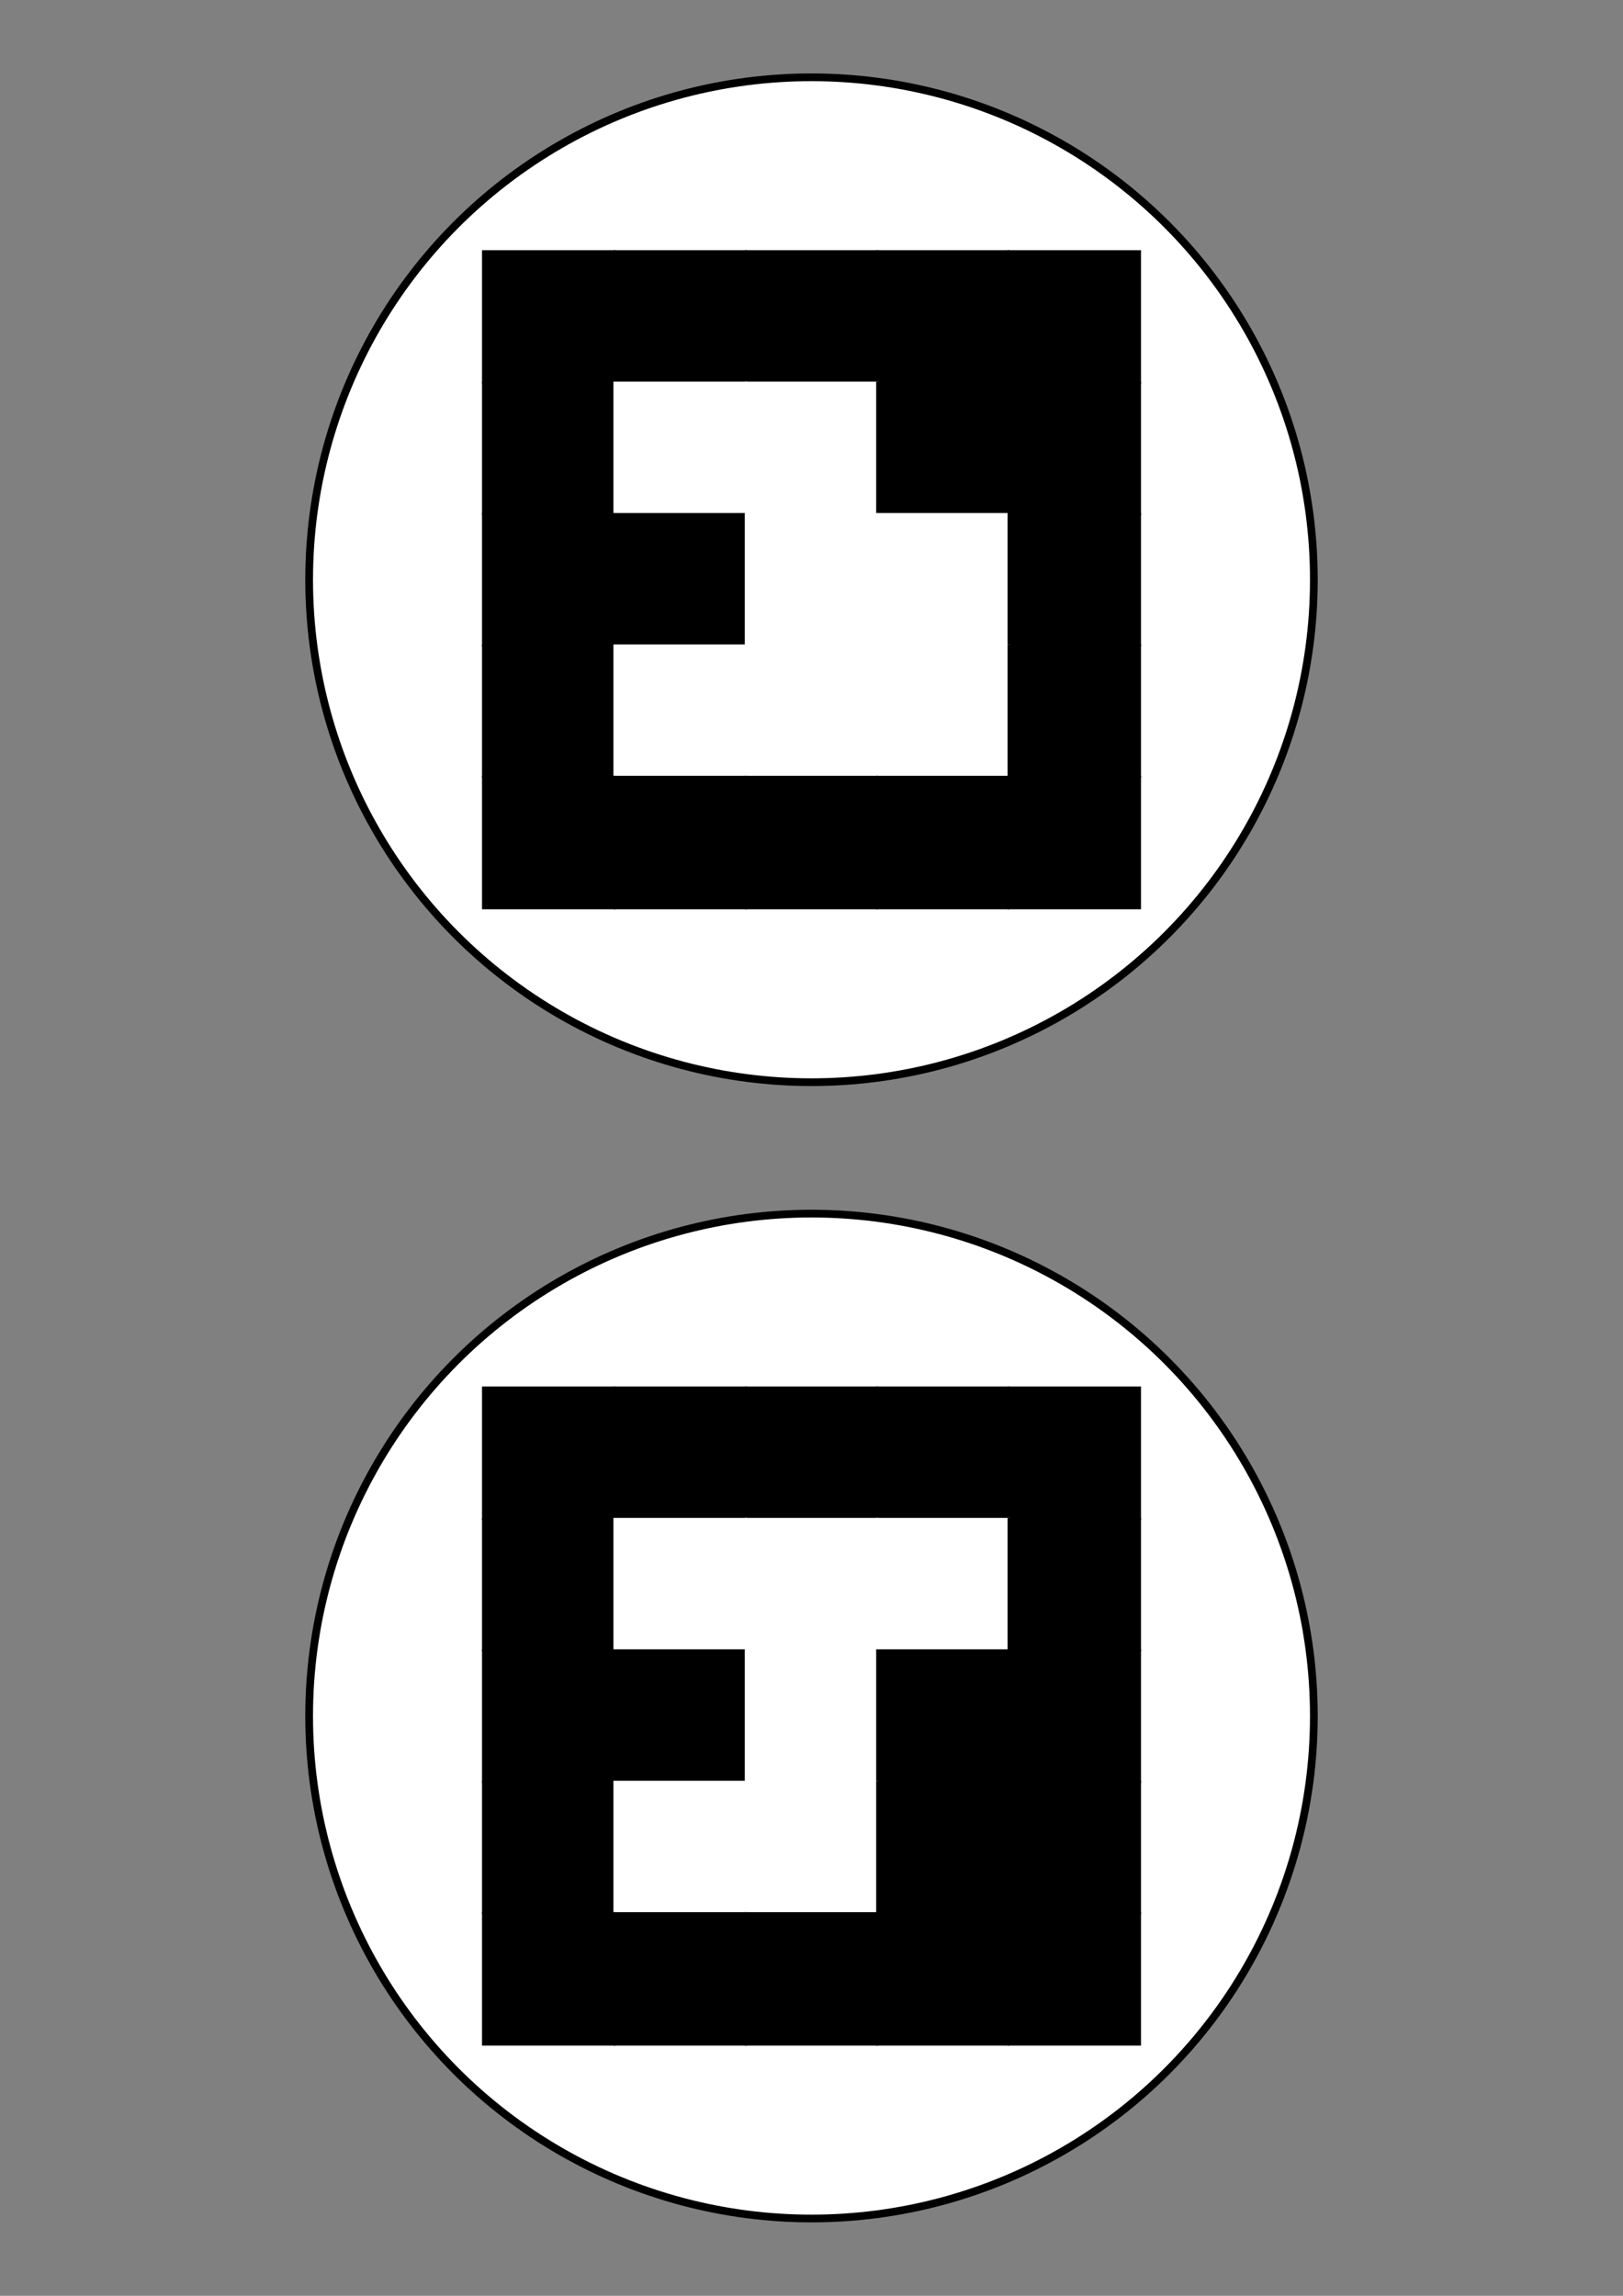 <?xml version="1.0" encoding="utf-8" ?>
<svg baseProfile="full" height="29.7cm" version="1.1" width="21cm" xmlns="http://www.w3.org/2000/svg" xmlns:ev="http://www.w3.org/2001/xml-events" xmlns:xlink="http://www.w3.org/1999/xlink"><rect width="100%" height="100%" fill="#808080" stroke="none"/><defs /><circle cx="10.5cm" cy="7.5cm" fill="rgb(255,255,255)" r="6.5cm" stroke="black" stroke-width="0.1cm" /><circle cx="10.5cm" cy="22.2cm" fill="rgb(255,255,255)" r="6.5cm" stroke="black" stroke-width="0.1cm" /><rect fill="rgb(0,0,0)" height="1.7cm" stroke="rgb(0,0,0)" width="1.7cm" x="6.25cm" y="3.25cm" /><rect fill="rgb(0,0,0)" height="1.7cm" stroke="rgb(0,0,0)" width="1.7cm" x="6.25cm" y="17.95cm" /><rect fill="rgb(0,0,0)" height="1.7cm" stroke="rgb(0,0,0)" width="1.7cm" x="7.95cm" y="3.25cm" /><rect fill="rgb(0,0,0)" height="1.7cm" stroke="rgb(0,0,0)" width="1.7cm" x="7.95cm" y="17.95cm" /><rect fill="rgb(0,0,0)" height="1.7cm" stroke="rgb(0,0,0)" width="1.7cm" x="9.65cm" y="3.25cm" /><rect fill="rgb(0,0,0)" height="1.7cm" stroke="rgb(0,0,0)" width="1.7cm" x="9.65cm" y="17.95cm" /><rect fill="rgb(0,0,0)" height="1.7cm" stroke="rgb(0,0,0)" width="1.7cm" x="11.35cm" y="3.25cm" /><rect fill="rgb(0,0,0)" height="1.7cm" stroke="rgb(0,0,0)" width="1.7cm" x="11.35cm" y="17.95cm" /><rect fill="rgb(0,0,0)" height="1.7cm" stroke="rgb(0,0,0)" width="1.7cm" x="13.05cm" y="3.25cm" /><rect fill="rgb(0,0,0)" height="1.7cm" stroke="rgb(0,0,0)" width="1.7cm" x="13.05cm" y="17.95cm" /><rect fill="rgb(0,0,0)" height="1.7cm" stroke="rgb(0,0,0)" width="1.7cm" x="6.25cm" y="4.95cm" /><rect fill="rgb(0,0,0)" height="1.7cm" stroke="rgb(0,0,0)" width="1.7cm" x="6.25cm" y="19.65cm" /><rect fill="rgb(255,255,255)" height="1.7cm" stroke="rgb(255,255,255)" width="1.7cm" x="7.95cm" y="4.95cm" /><rect fill="rgb(255,255,255)" height="1.7cm" stroke="rgb(255,255,255)" width="1.7cm" x="7.95cm" y="19.65cm" /><rect fill="rgb(255,255,255)" height="1.7cm" stroke="rgb(255,255,255)" width="1.7cm" x="9.65cm" y="4.95cm" /><rect fill="rgb(255,255,255)" height="1.7cm" stroke="rgb(255,255,255)" width="1.7cm" x="9.65cm" y="19.65cm" /><rect fill="rgb(0,0,0)" height="1.7cm" stroke="rgb(0,0,0)" width="1.7cm" x="11.35cm" y="4.95cm" /><rect fill="rgb(255,255,255)" height="1.7cm" stroke="rgb(255,255,255)" width="1.7cm" x="11.35cm" y="19.65cm" /><rect fill="rgb(0,0,0)" height="1.7cm" stroke="rgb(0,0,0)" width="1.7cm" x="13.05cm" y="4.95cm" /><rect fill="rgb(0,0,0)" height="1.7cm" stroke="rgb(0,0,0)" width="1.7cm" x="13.05cm" y="19.65cm" /><rect fill="rgb(0,0,0)" height="1.7cm" stroke="rgb(0,0,0)" width="1.7cm" x="6.25cm" y="6.65cm" /><rect fill="rgb(0,0,0)" height="1.7cm" stroke="rgb(0,0,0)" width="1.7cm" x="6.25cm" y="21.35cm" /><rect fill="rgb(0,0,0)" height="1.7cm" stroke="rgb(0,0,0)" width="1.7cm" x="7.95cm" y="6.65cm" /><rect fill="rgb(0,0,0)" height="1.7cm" stroke="rgb(0,0,0)" width="1.7cm" x="7.95cm" y="21.35cm" /><rect fill="rgb(255,255,255)" height="1.7cm" stroke="rgb(255,255,255)" width="1.7cm" x="9.65cm" y="6.65cm" /><rect fill="rgb(255,255,255)" height="1.7cm" stroke="rgb(255,255,255)" width="1.7cm" x="9.65cm" y="21.35cm" /><rect fill="rgb(255,255,255)" height="1.7cm" stroke="rgb(255,255,255)" width="1.7cm" x="11.35cm" y="6.65cm" /><rect fill="rgb(0,0,0)" height="1.7cm" stroke="rgb(0,0,0)" width="1.7cm" x="11.35cm" y="21.35cm" /><rect fill="rgb(0,0,0)" height="1.7cm" stroke="rgb(0,0,0)" width="1.7cm" x="13.05cm" y="6.65cm" /><rect fill="rgb(0,0,0)" height="1.7cm" stroke="rgb(0,0,0)" width="1.7cm" x="13.05cm" y="21.35cm" /><rect fill="rgb(0,0,0)" height="1.7cm" stroke="rgb(0,0,0)" width="1.7cm" x="6.25cm" y="8.35cm" /><rect fill="rgb(0,0,0)" height="1.7cm" stroke="rgb(0,0,0)" width="1.7cm" x="6.25cm" y="23.05cm" /><rect fill="rgb(255,255,255)" height="1.7cm" stroke="rgb(255,255,255)" width="1.7cm" x="7.95cm" y="8.35cm" /><rect fill="rgb(255,255,255)" height="1.7cm" stroke="rgb(255,255,255)" width="1.7cm" x="7.95cm" y="23.05cm" /><rect fill="rgb(255,255,255)" height="1.7cm" stroke="rgb(255,255,255)" width="1.7cm" x="9.65cm" y="8.35cm" /><rect fill="rgb(255,255,255)" height="1.7cm" stroke="rgb(255,255,255)" width="1.7cm" x="9.65cm" y="23.05cm" /><rect fill="rgb(255,255,255)" height="1.7cm" stroke="rgb(255,255,255)" width="1.7cm" x="11.35cm" y="8.35cm" /><rect fill="rgb(0,0,0)" height="1.7cm" stroke="rgb(0,0,0)" width="1.7cm" x="11.35cm" y="23.05cm" /><rect fill="rgb(0,0,0)" height="1.7cm" stroke="rgb(0,0,0)" width="1.7cm" x="13.05cm" y="8.35cm" /><rect fill="rgb(0,0,0)" height="1.7cm" stroke="rgb(0,0,0)" width="1.7cm" x="13.05cm" y="23.05cm" /><rect fill="rgb(0,0,0)" height="1.7cm" stroke="rgb(0,0,0)" width="1.7cm" x="6.25cm" y="10.05cm" /><rect fill="rgb(0,0,0)" height="1.7cm" stroke="rgb(0,0,0)" width="1.7cm" x="6.25cm" y="24.75cm" /><rect fill="rgb(0,0,0)" height="1.7cm" stroke="rgb(0,0,0)" width="1.7cm" x="7.95cm" y="10.05cm" /><rect fill="rgb(0,0,0)" height="1.7cm" stroke="rgb(0,0,0)" width="1.7cm" x="7.95cm" y="24.75cm" /><rect fill="rgb(0,0,0)" height="1.7cm" stroke="rgb(0,0,0)" width="1.7cm" x="9.65cm" y="10.05cm" /><rect fill="rgb(0,0,0)" height="1.7cm" stroke="rgb(0,0,0)" width="1.7cm" x="9.65cm" y="24.75cm" /><rect fill="rgb(0,0,0)" height="1.7cm" stroke="rgb(0,0,0)" width="1.7cm" x="11.35cm" y="10.05cm" /><rect fill="rgb(0,0,0)" height="1.7cm" stroke="rgb(0,0,0)" width="1.7cm" x="11.35cm" y="24.75cm" /><rect fill="rgb(0,0,0)" height="1.7cm" stroke="rgb(0,0,0)" width="1.7cm" x="13.05cm" y="10.05cm" /><rect fill="rgb(0,0,0)" height="1.7cm" stroke="rgb(0,0,0)" width="1.7cm" x="13.05cm" y="24.75cm" /></svg>